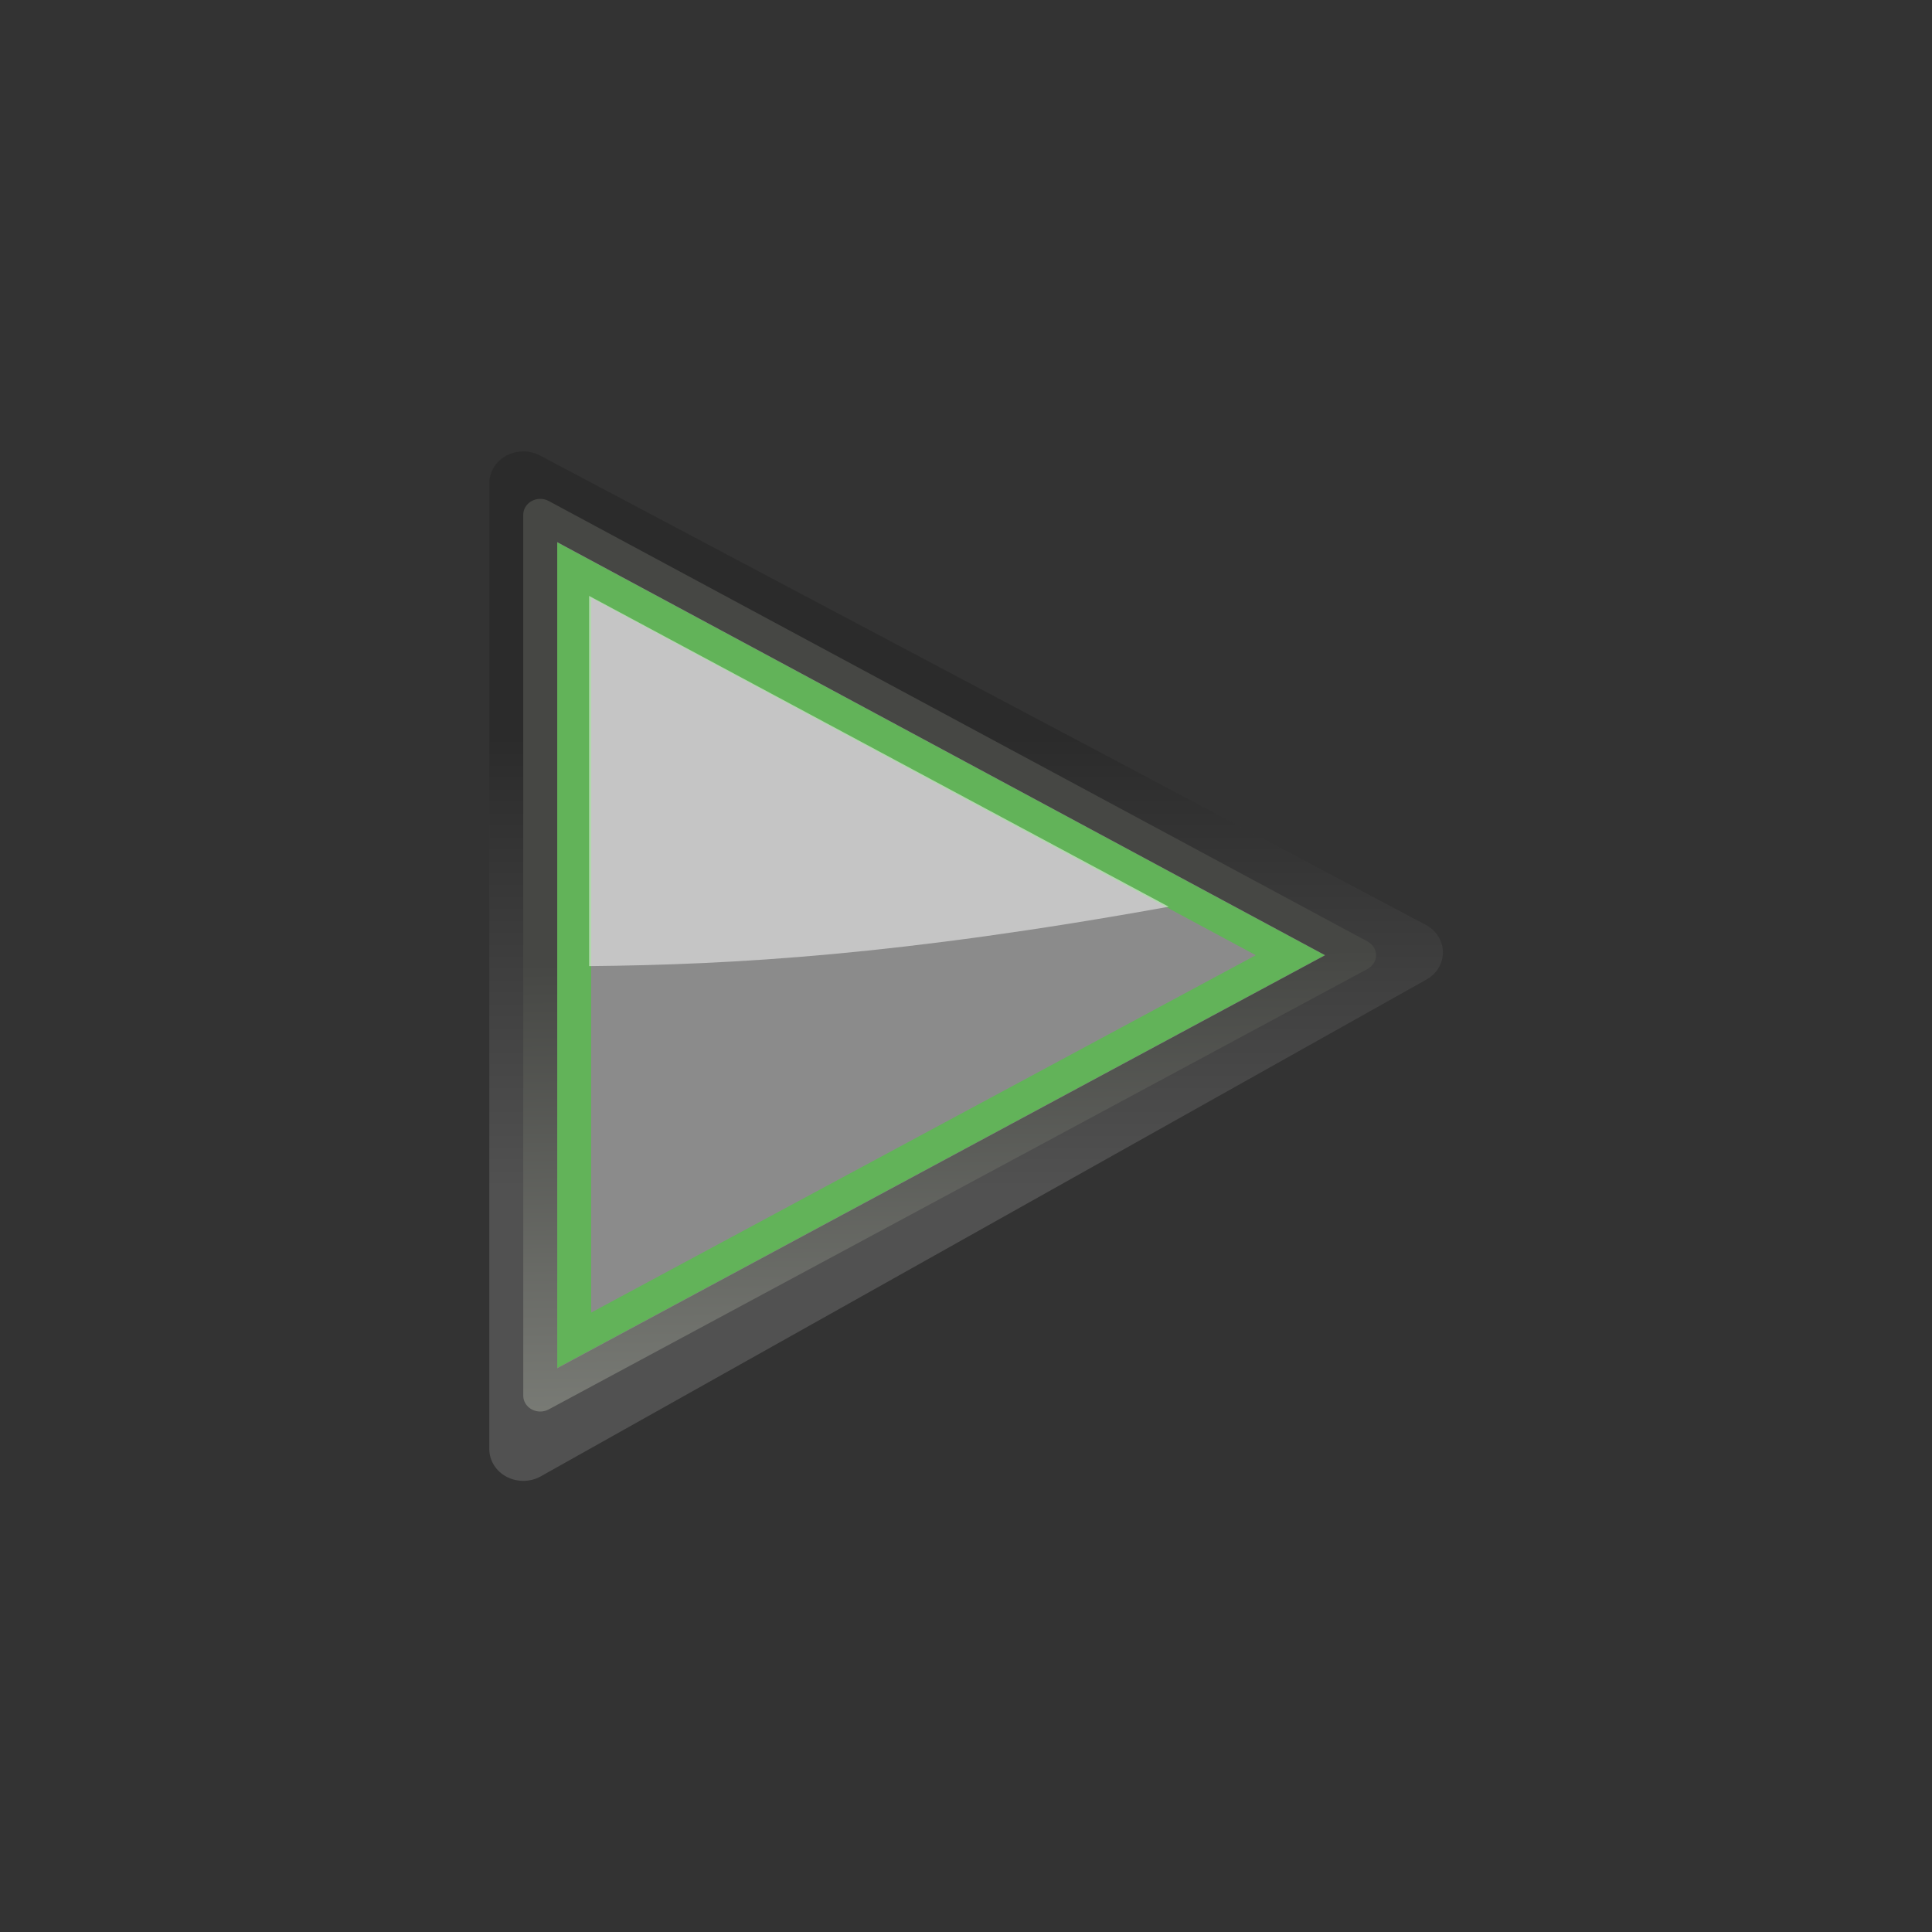 <?xml version="1.0" encoding="UTF-8" standalone="no"?>
<!DOCTYPE svg PUBLIC "-//W3C//DTD SVG 1.1//EN" "http://www.w3.org/Graphics/SVG/1.1/DTD/svg11.dtd">
<svg width="100%" height="100%" viewBox="0 0 48 48" version="1.1" xmlns="http://www.w3.org/2000/svg" xmlns:xlink="http://www.w3.org/1999/xlink" xml:space="preserve" style="fill-rule:evenodd;clip-rule:evenodd;stroke-linecap:square;stroke-linejoin:round;">
    <rect x="0" y="0" width="48" height="48" fill="#333333" stroke="none"/>
    <g id="Layer-1">
        <g id="path2682" transform="matrix(0.844,0,0,0.787,2.873,4.918)">
            <path d="M12,39.5L12,9L38.07,23.817L12,39.5Z" style="fill:none;stroke:url(#_Linear1);stroke-width:2px;"/>
        </g>
        <g id="path3375" transform="matrix(0.844,0,0,0.787,2.873,4.918)">
            <path d="M12.499,37.811L12.499,10L36.603,23.906L12.499,37.811Z" style="fill:rgb(139,139,139);"/>
        </g>
        <g id="path2481" transform="matrix(0.844,0,0,0.787,2.873,4.918)">
            <path d="M12.999,10.874L12.999,36.937L35.593,23.906L12.999,10.874ZM13.999,12.624L33.562,23.906L13.999,35.187L13.999,12.624Z" style="fill:rgb(98,179,89);"/>
        </g>
        <g id="path2479" transform="matrix(0.844,0,0,0.787,2.873,4.918)">
            <path d="M12.499,37.811L12.499,10L36.603,23.906L12.499,37.811Z" style="fill:none;stroke:url(#_Linear2);stroke-width:1px;"/>
        </g>
        <g id="path2339" transform="matrix(0.844,0,0,0.787,2.873,4.918)">
            <path d="M13.938,12.563L13.938,24.25C18.207,24.205 23.102,23.904 31,22.375L13.938,12.563Z" style="fill:white;fill-opacity:0.5;fill-rule:nonzero;"/>
        </g>
    </g>
    <defs>
        <linearGradient id="_Linear1" x1="0" y1="0" x2="1" y2="0" gradientUnits="userSpaceOnUse" gradientTransform="matrix(0.043,-14.461,14.461,0.043,26.011,31.423)"><stop offset="0" style="stop-color:white;stop-opacity:0.15"/><stop offset="1" style="stop-color:black;stop-opacity:0.15"/></linearGradient>
        <linearGradient id="_Linear2" x1="0" y1="0" x2="1" y2="0" gradientUnits="userSpaceOnUse" gradientTransform="matrix(-0.462,-29.116,29.116,-0.462,26.288,53.022)"><stop offset="0" style="stop-color:rgb(173,176,168);stop-opacity:1"/><stop offset="1" style="stop-color:rgb(70,71,68);stop-opacity:1"/></linearGradient>
    </defs>
</svg>
